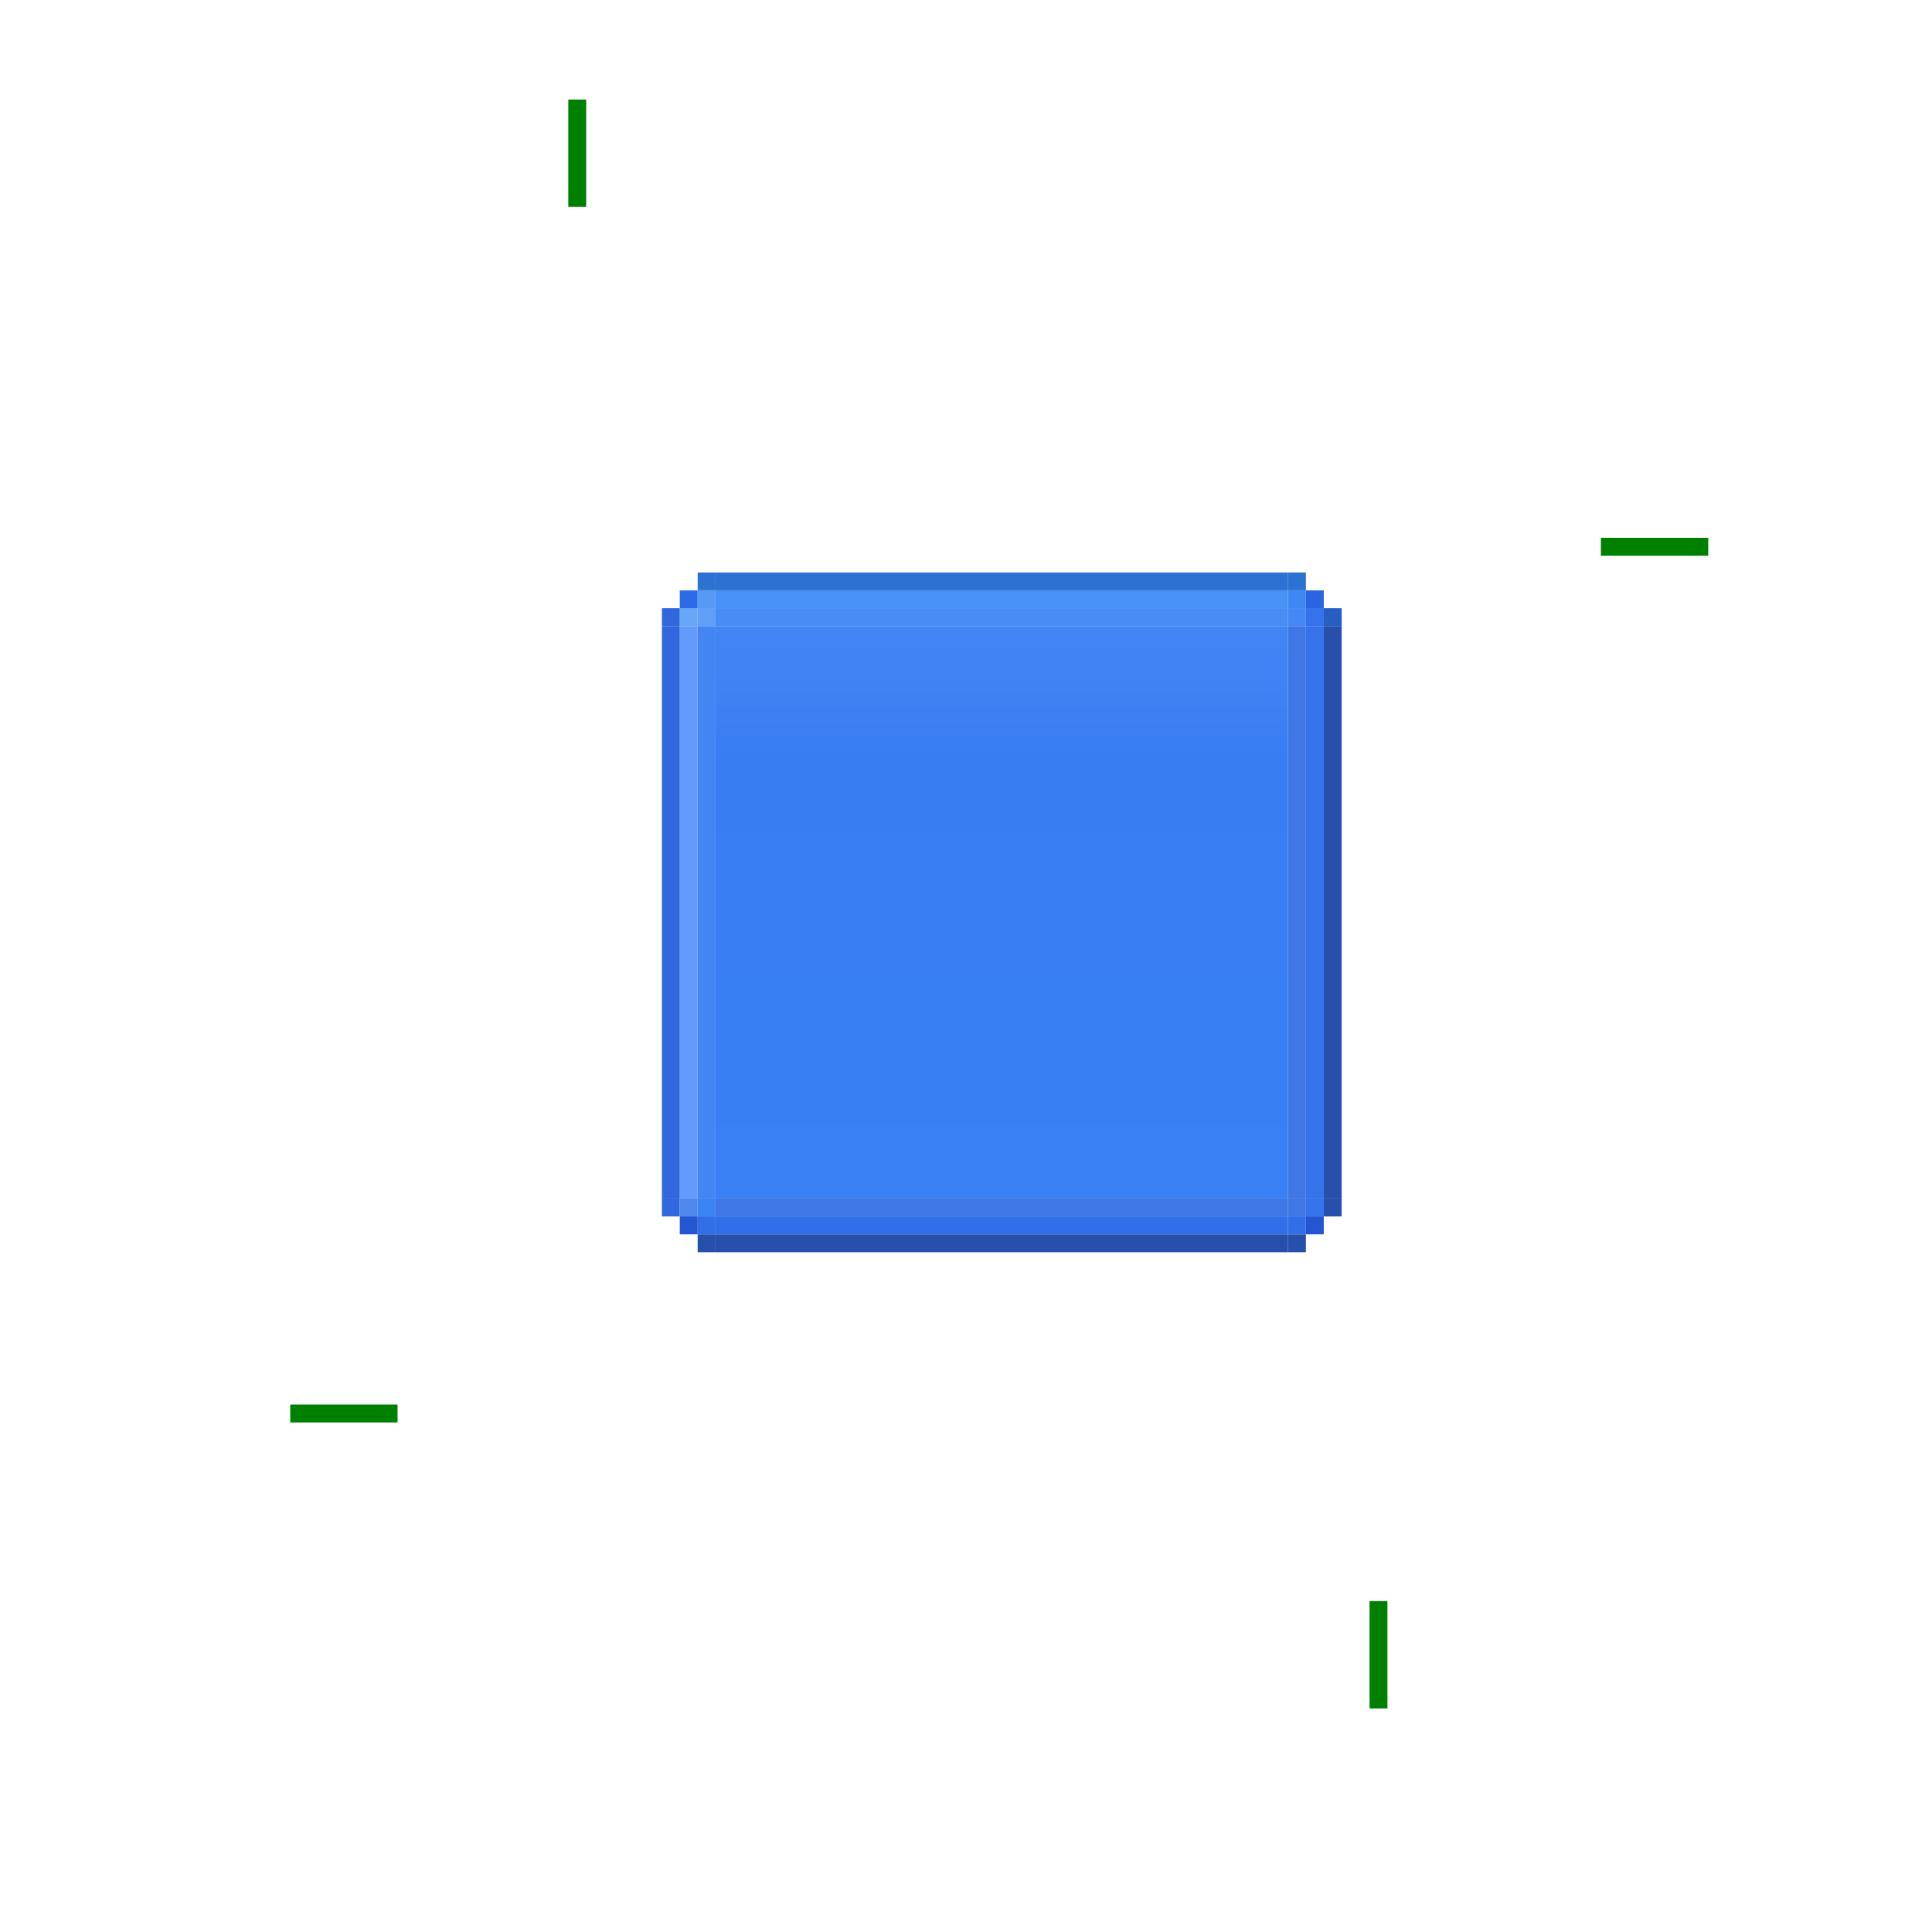 <?xml version="1.0" encoding="UTF-8" standalone="no"?>
<svg
   xmlns:osb="http://www.openswatchbook.org/uri/2009/osb"
   xmlns:dc="http://purl.org/dc/elements/1.1/"
   xmlns:cc="http://creativecommons.org/ns#"
   xmlns:rdf="http://www.w3.org/1999/02/22-rdf-syntax-ns#"
   xmlns:svg="http://www.w3.org/2000/svg"
   xmlns="http://www.w3.org/2000/svg"
   xmlns:xlink="http://www.w3.org/1999/xlink"
   xmlns:sodipodi="http://sodipodi.sourceforge.net/DTD/sodipodi-0.dtd"
   xmlns:inkscape="http://www.inkscape.org/namespaces/inkscape"
   sodipodi:docname="background.svg"
   inkscape:version="1.0 (1.0+r73+1)"
   id="svg8"
   version="1.1"
   viewBox="0 0 108 108"
   height="108"
   width="108">
  <defs
     id="defs2">
    <linearGradient
       osb:paint="solid"
       id="linearGradient966">
      <stop
         id="stop964"
         offset="0"
         style="stop-color:#000000;stop-opacity:1;" />
    </linearGradient>
    <linearGradient
       osb:paint="solid"
       id="linearGradient946">
      <stop
         id="stop944"
         offset="0"
         style="stop-color:#000000;stop-opacity:1;" />
    </linearGradient>
    <linearGradient
       osb:paint="solid"
       id="linearGradient914">
      <stop
         id="stop912"
         offset="0"
         style="stop-color:#000000;stop-opacity:1;" />
    </linearGradient>
    <linearGradient
       osb:paint="solid"
       id="locommon">
      <stop
         id="stop893"
         offset="0"
         style="stop-color:#000000;stop-opacity:0.494;" />
    </linearGradient>
    <linearGradient
       osb:paint="solid"
       id="hicommon">
      <stop
         id="stop861"
         offset="0"
         style="stop-color:#ffffff;stop-opacity:0.502;" />
    </linearGradient>
    <linearGradient
       gradientTransform="translate(41.609,115.107)"
       gradientUnits="userSpaceOnUse"
       y2="400.699"
       x2="121.248"
       y1="368.699"
       x1="121.248"
       id="linearGradient1190"
       xlink:href="#linearGradient1188"
       inkscape:collect="always" />
    <linearGradient
       id="linearGradient1188"
       inkscape:collect="always">
      <stop
         id="stop1184"
         offset="0"
         style="stop-color:#4286f4;stop-opacity:1" />
      <stop
         style="stop-color:#397df3;stop-opacity:1"
         offset="0.234"
         id="stop1192" />
      <stop
         id="stop1186"
         offset="1"
         style="stop-color:#3980f4;stop-opacity:1" />
    </linearGradient>
  </defs>
  <style
     type="text/css"
     id="current-color-scheme">
      .ColorScheme-Text {
      }
      .ColorScheme-Background{
      }
      .ColorScheme-Highlight{
      }
      .ColorScheme-ViewText {
      }
      .ColorScheme-ViewBackground{
      }
      .ColorScheme-ViewHover {
      }
      .ColorScheme-ViewFocus{
      }
      .ColorScheme-ButtonText {
      }
      .ColorScheme-ButtonBackground{
      }
      .ColorScheme-ButtonHover {
      }
      .ColorScheme-ButtonFocus{
      }
  </style>
  <sodipodi:namedview
     inkscape:window-maximized="1"
     inkscape:window-y="0"
     inkscape:window-x="3840"
     inkscape:window-height="2045"
     inkscape:window-width="3840"
     inkscape:document-rotation="0"
     fit-margin-bottom="30"
     fit-margin-right="30"
     fit-margin-left="30"
     fit-margin-top="30"
     inkscape:pagecheckerboard="true"
     inkscape:showpageshadow="false"
     units="px"
     showgrid="true"
     inkscape:current-layer="layer1"
     inkscape:document-units="px"
     inkscape:cy="87.140969"
     inkscape:cx="-42.202339"
     inkscape:zoom="5.6"
     inkscape:pageshadow="2"
     inkscape:pageopacity="0.0"
     borderopacity="1.0"
     bordercolor="#666666"
     pagecolor="#ffffff"
     id="base">
    <inkscape:grid
       id="grid1763"
       type="xygrid" />
  </sodipodi:namedview>
  <g
     transform="translate(-122.857,-448.805)"
     id="layer1"
     inkscape:groupmode="layer"
     inkscape:label="Layer 1">
    <rect
       style="opacity:1;fill:#008000;fill-opacity:1;fill-rule:evenodd;stroke:none;stroke-width:2.135;stroke-linecap:square;stroke-linejoin:miter;stroke-miterlimit:4;stroke-dasharray:none;stroke-opacity:1;paint-order:normal"
       id="hint-top-margin"
       width="1"
       height="6"
       x="154.625"
       y="454.37" />
    <rect
       y="538.306"
       x="199.415"
       height="6"
       width="1"
       id="hint-bottom-margin"
       style="opacity:1;fill:#008000;fill-opacity:1;fill-rule:evenodd;stroke:none;stroke-width:2.135;stroke-linecap:square;stroke-linejoin:miter;stroke-miterlimit:4;stroke-dasharray:none;stroke-opacity:1;paint-order:normal" />
    <rect
       style="opacity:1;fill:#008000;fill-opacity:1;fill-rule:evenodd;stroke:none;stroke-width:2.135;stroke-linecap:square;stroke-linejoin:miter;stroke-miterlimit:4;stroke-dasharray:none;stroke-opacity:1;paint-order:normal"
       id="hint-right-margin"
       width="6"
       height="1"
       x="212.348"
       y="478.868" />
    <rect
       y="527.321"
       x="139.081"
       height="1"
       width="6"
       id="hint-left-margin"
       style="opacity:1;fill:#008000;fill-opacity:1;fill-rule:evenodd;stroke:none;stroke-width:2.135;stroke-linecap:square;stroke-linejoin:miter;stroke-miterlimit:4;stroke-dasharray:none;stroke-opacity:1;paint-order:normal" />
    <rect
       style="opacity:1;fill:url(#linearGradient1190);fill-opacity:1;stroke:none;stroke-width:1;stroke-linecap:round;stroke-miterlimit:4;stroke-dasharray:none;stroke-opacity:1"
       id="center"
       width="32"
       height="32"
       x="162.857"
       y="483.805" />
    <g
       id="left"
       transform="translate(211.363,-478.184)">
      <rect
         y="961.99"
         x="-49.506"
         height="32"
         width="1"
         id="rect2081"
         style="opacity:1;fill:#4286f4;fill-opacity:1;stroke:none;stroke-width:1;stroke-linecap:round;stroke-miterlimit:4;stroke-dasharray:none;stroke-opacity:1" />
      <rect
         style="opacity:1;fill:#639bfb;fill-opacity:1;stroke:none;stroke-width:1;stroke-linecap:round;stroke-miterlimit:4;stroke-dasharray:none;stroke-opacity:1"
         id="rect2083"
         width="1"
         height="32"
         x="-50.506"
         y="961.99" />
      <rect
         y="961.99"
         x="-51.506"
         height="32"
         width="1"
         id="rect2085"
         style="opacity:1;fill:#3067dd;fill-opacity:1;stroke:none;stroke-width:1;stroke-linecap:round;stroke-miterlimit:4;stroke-dasharray:none;stroke-opacity:1" />
    </g>
    <g
       id="top"
       transform="translate(126.531,-440.576)">
      <rect
         transform="rotate(90)"
         style="opacity:1;fill:#488cf6;fill-opacity:1;stroke:none;stroke-width:1;stroke-linecap:round;stroke-miterlimit:4;stroke-dasharray:none;stroke-opacity:1"
         id="rect2089"
         width="1"
         height="32"
         x="923.382"
         y="-68.326" />
      <rect
         transform="rotate(90)"
         y="-68.326"
         x="922.382"
         height="32"
         width="1"
         id="rect2091"
         style="opacity:1;fill:#4892f7;fill-opacity:1;stroke:none;stroke-width:1;stroke-linecap:round;stroke-miterlimit:4;stroke-dasharray:none;stroke-opacity:1" />
      <rect
         transform="rotate(90)"
         style="opacity:1;fill:#2c72d2;fill-opacity:1;stroke:none;stroke-width:1;stroke-linecap:round;stroke-miterlimit:4;stroke-dasharray:none;stroke-opacity:1"
         id="rect2093"
         width="1"
         height="32"
         x="921.382"
         y="-68.326" />
    </g>
    <g
       id="bottom"
       transform="translate(126.598,-477.357)">
      <rect
         y="993.163"
         x="36.259"
         height="1"
         width="32"
         id="rect2109"
         style="opacity:1;fill:#3f77e6;fill-opacity:1;stroke:none;stroke-width:1;stroke-linecap:round;stroke-miterlimit:4;stroke-dasharray:none;stroke-opacity:1" />
      <rect
         style="opacity:1;fill:#316fe8;fill-opacity:1;stroke:none;stroke-width:1;stroke-linecap:round;stroke-miterlimit:4;stroke-dasharray:none;stroke-opacity:1"
         id="rect2111"
         width="32"
         height="1"
         x="36.259"
         y="994.163" />
      <rect
         y="995.163"
         x="36.259"
         height="1"
         width="32"
         id="rect2113"
         style="opacity:1;fill:#2750ad;fill-opacity:1;stroke:none;stroke-width:1;stroke-linecap:round;stroke-miterlimit:4;stroke-dasharray:none;stroke-opacity:1" />
    </g>
    <g
       transform="rotate(-90,-123.121,675.185)"
       id="right">
      <rect
         style="opacity:1;fill:#3f77e6;fill-opacity:1;stroke:none;stroke-width:1;stroke-linecap:round;stroke-miterlimit:4;stroke-dasharray:none;stroke-opacity:1"
         id="rect2153"
         width="32"
         height="1"
         x="36.259"
         y="993.163" />
      <rect
         y="994.163"
         x="36.259"
         height="1"
         width="32"
         id="rect2155"
         style="opacity:1;fill:#3672ea;fill-opacity:1;stroke:none;stroke-width:1;stroke-linecap:round;stroke-miterlimit:4;stroke-dasharray:none;stroke-opacity:1" />
      <rect
         style="opacity:1;fill:#2750ad;fill-opacity:1;stroke:none;stroke-width:1;stroke-linecap:round;stroke-miterlimit:4;stroke-dasharray:none;stroke-opacity:1"
         id="rect2157"
         width="32"
         height="1"
         x="36.259"
         y="995.163" />
    </g>
    <g
       transform="translate(39.571,106.857)"
       id="topleft">
      <rect
         y="375.948"
         x="122.286"
         height="1"
         width="1"
         id="rect2097"
         style="fill:#5f9ff5;fill-opacity:1;stroke:none;stroke-width:1;stroke-linecap:round;stroke-miterlimit:4;stroke-dasharray:none;stroke-opacity:1" />
      <rect
         style="fill:#2c6ae8;fill-opacity:1;stroke:none;stroke-width:1;stroke-linecap:round;stroke-miterlimit:4;stroke-dasharray:none;stroke-opacity:1"
         id="rect2099"
         width="1"
         height="1"
         x="121.286"
         y="374.948" />
      <rect
         y="375.948"
         x="121.286"
         height="1"
         width="1"
         id="rect2103"
         style="fill:#68a7f7;fill-opacity:1;stroke:none;stroke-width:1;stroke-linecap:round;stroke-miterlimit:4;stroke-dasharray:none;stroke-opacity:1" />
      <rect
         style="fill:#2c72d2;fill-opacity:1;stroke:none;stroke-width:1;stroke-linecap:round;stroke-miterlimit:4;stroke-dasharray:none;stroke-opacity:1"
         id="rect2101-1"
         width="1"
         height="1"
         x="122.286"
         y="373.948" />
      <rect
         y="375.948"
         x="120.286"
         height="1"
         width="1"
         id="rect2105-6"
         style="fill:#3067dd;fill-opacity:1;stroke:none;stroke-width:1;stroke-linecap:round;stroke-miterlimit:4;stroke-dasharray:none;stroke-opacity:1" />
      <rect
         y="374.948"
         x="122.286"
         height="1"
         width="1"
         id="rect2099-1"
         style="fill:#579af5;fill-opacity:1;stroke:none;stroke-width:1;stroke-linecap:round;stroke-miterlimit:4;stroke-dasharray:none;stroke-opacity:1" />
    </g>
    <g
       transform="translate(39.571,106.857)"
       id="topright">
      <rect
         transform="scale(-1,1)"
         style="fill:#4587f5;fill-opacity:1;stroke:none;stroke-width:1;stroke-linecap:round;stroke-miterlimit:4;stroke-dasharray:none;stroke-opacity:1"
         id="rect2117"
         width="1"
         height="1"
         x="-156.286"
         y="375.948" />
      <rect
         transform="scale(-1,1)"
         style="fill:#2b64e0;fill-opacity:1;stroke:none;stroke-width:1;stroke-linecap:round;stroke-miterlimit:4;stroke-dasharray:none;stroke-opacity:1"
         id="rect2119"
         width="1"
         height="1"
         x="-157.286"
         y="374.948" />
      <rect
         transform="scale(-1,1)"
         y="373.948"
         x="-156.286"
         height="1"
         width="1"
         id="rect2121"
         style="fill:#2c72d2;fill-opacity:1;stroke:none;stroke-width:1;stroke-linecap:round;stroke-miterlimit:4;stroke-dasharray:none;stroke-opacity:1" />
      <rect
         transform="scale(-1,1)"
         y="375.948"
         x="-157.286"
         height="1"
         width="1"
         id="rect2123"
         style="fill:#3672ea;fill-opacity:1;stroke:none;stroke-width:1;stroke-linecap:round;stroke-miterlimit:4;stroke-dasharray:none;stroke-opacity:1" />
      <rect
         transform="scale(-1,1)"
         style="fill:#265ec4;fill-opacity:1;stroke:none;stroke-width:1;stroke-linecap:round;stroke-miterlimit:4;stroke-dasharray:none;stroke-opacity:1"
         id="rect2125"
         width="1"
         height="1"
         x="-158.286"
         y="375.948" />
      <rect
         y="374.948"
         x="-156.286"
         height="1"
         width="1"
         id="rect2119-9"
         style="fill:#3e87f5;fill-opacity:1;stroke:none;stroke-width:1;stroke-linecap:round;stroke-miterlimit:4;stroke-dasharray:none;stroke-opacity:1"
         transform="scale(-1,1)" />
    </g>
    <g
       transform="translate(39.571,106.857)"
       id="bottomleft">
      <rect
         transform="scale(1,-1)"
         style="fill:#3a84f4;fill-opacity:1;stroke:none;stroke-width:1;stroke-linecap:round;stroke-miterlimit:4;stroke-dasharray:none;stroke-opacity:1"
         id="rect2129"
         width="1"
         height="1"
         x="122.286"
         y="-409.948" />
      <rect
         transform="scale(1,-1)"
         style="fill:#316fe8;fill-opacity:1;stroke:none;stroke-width:1;stroke-linecap:round;stroke-miterlimit:4;stroke-dasharray:none;stroke-opacity:1"
         id="rect2131"
         width="1"
         height="1"
         x="122.286"
         y="-410.948" />
      <rect
         transform="scale(1,-1)"
         y="-410.948"
         x="121.286"
         height="1"
         width="1"
         id="rect2135"
         style="fill:#2556d2;fill-opacity:1;stroke:none;stroke-width:1;stroke-linecap:round;stroke-miterlimit:4;stroke-dasharray:none;stroke-opacity:1" />
      <rect
         style="fill:#2750ad;fill-opacity:1;stroke:none;stroke-width:1;stroke-linecap:round;stroke-miterlimit:4;stroke-dasharray:none;stroke-opacity:1"
         id="rect2133-5"
         width="1"
         height="1"
         x="122.286"
         y="-411.948"
         transform="scale(1,-1)" />
      <rect
         y="-409.948"
         x="120.286"
         height="1"
         width="1"
         id="rect2137-7"
         style="fill:#3067dd;fill-opacity:1;stroke:none;stroke-width:1;stroke-linecap:round;stroke-miterlimit:4;stroke-dasharray:none;stroke-opacity:1"
         transform="scale(1,-1)" />
      <rect
         style="fill:#5088ee;fill-opacity:1;stroke:none;stroke-width:1;stroke-linecap:round;stroke-miterlimit:4;stroke-dasharray:none;stroke-opacity:1"
         id="rect2135-7"
         width="1"
         height="1"
         x="121.286"
         y="-409.948"
         transform="scale(1,-1)" />
    </g>
    <g
       transform="translate(39.571,106.857)"
       id="bottomright">
      <rect
         transform="scale(-1)"
         style="fill:#3f77e6;fill-opacity:1;stroke:none;stroke-width:1;stroke-linecap:round;stroke-miterlimit:4;stroke-dasharray:none;stroke-opacity:1"
         id="rect2141"
         width="1"
         height="1"
         x="-156.286"
         y="-409.948" />
      <rect
         transform="scale(-1)"
         y="-410.948"
         x="-157.286"
         height="1"
         width="1"
         id="rect2143"
         style="fill:#2556d2;fill-opacity:1;stroke:none;stroke-width:1;stroke-linecap:round;stroke-miterlimit:4;stroke-dasharray:none;stroke-opacity:1" />
      <rect
         transform="scale(-1)"
         style="fill:#3672ea;fill-opacity:1;stroke:none;stroke-width:1;stroke-linecap:round;stroke-miterlimit:4;stroke-dasharray:none;stroke-opacity:1"
         id="rect2147"
         width="1"
         height="1"
         x="-157.286"
         y="-409.948" />
      <rect
         style="fill:#2750ad;fill-opacity:1;stroke:none;stroke-width:1;stroke-linecap:round;stroke-miterlimit:4;stroke-dasharray:none;stroke-opacity:1"
         id="rect2149-7"
         width="1"
         height="1"
         x="-158.286"
         y="-409.948"
         transform="scale(-1)" />
      <rect
         y="-411.948"
         x="-156.286"
         height="1"
         width="1"
         id="rect2145-3"
         style="fill:#2750ad;fill-opacity:1;stroke:none;stroke-width:1;stroke-linecap:round;stroke-miterlimit:4;stroke-dasharray:none;stroke-opacity:1"
         transform="scale(-1)" />
      <rect
         style="fill:#316fe8;fill-opacity:1;stroke:none;stroke-width:1;stroke-linecap:round;stroke-miterlimit:4;stroke-dasharray:none;stroke-opacity:1"
         id="rect2143-6"
         width="1"
         height="1"
         x="-156.286"
         y="-410.948"
         transform="scale(-1)" />
    </g>
  </g>
</svg>
